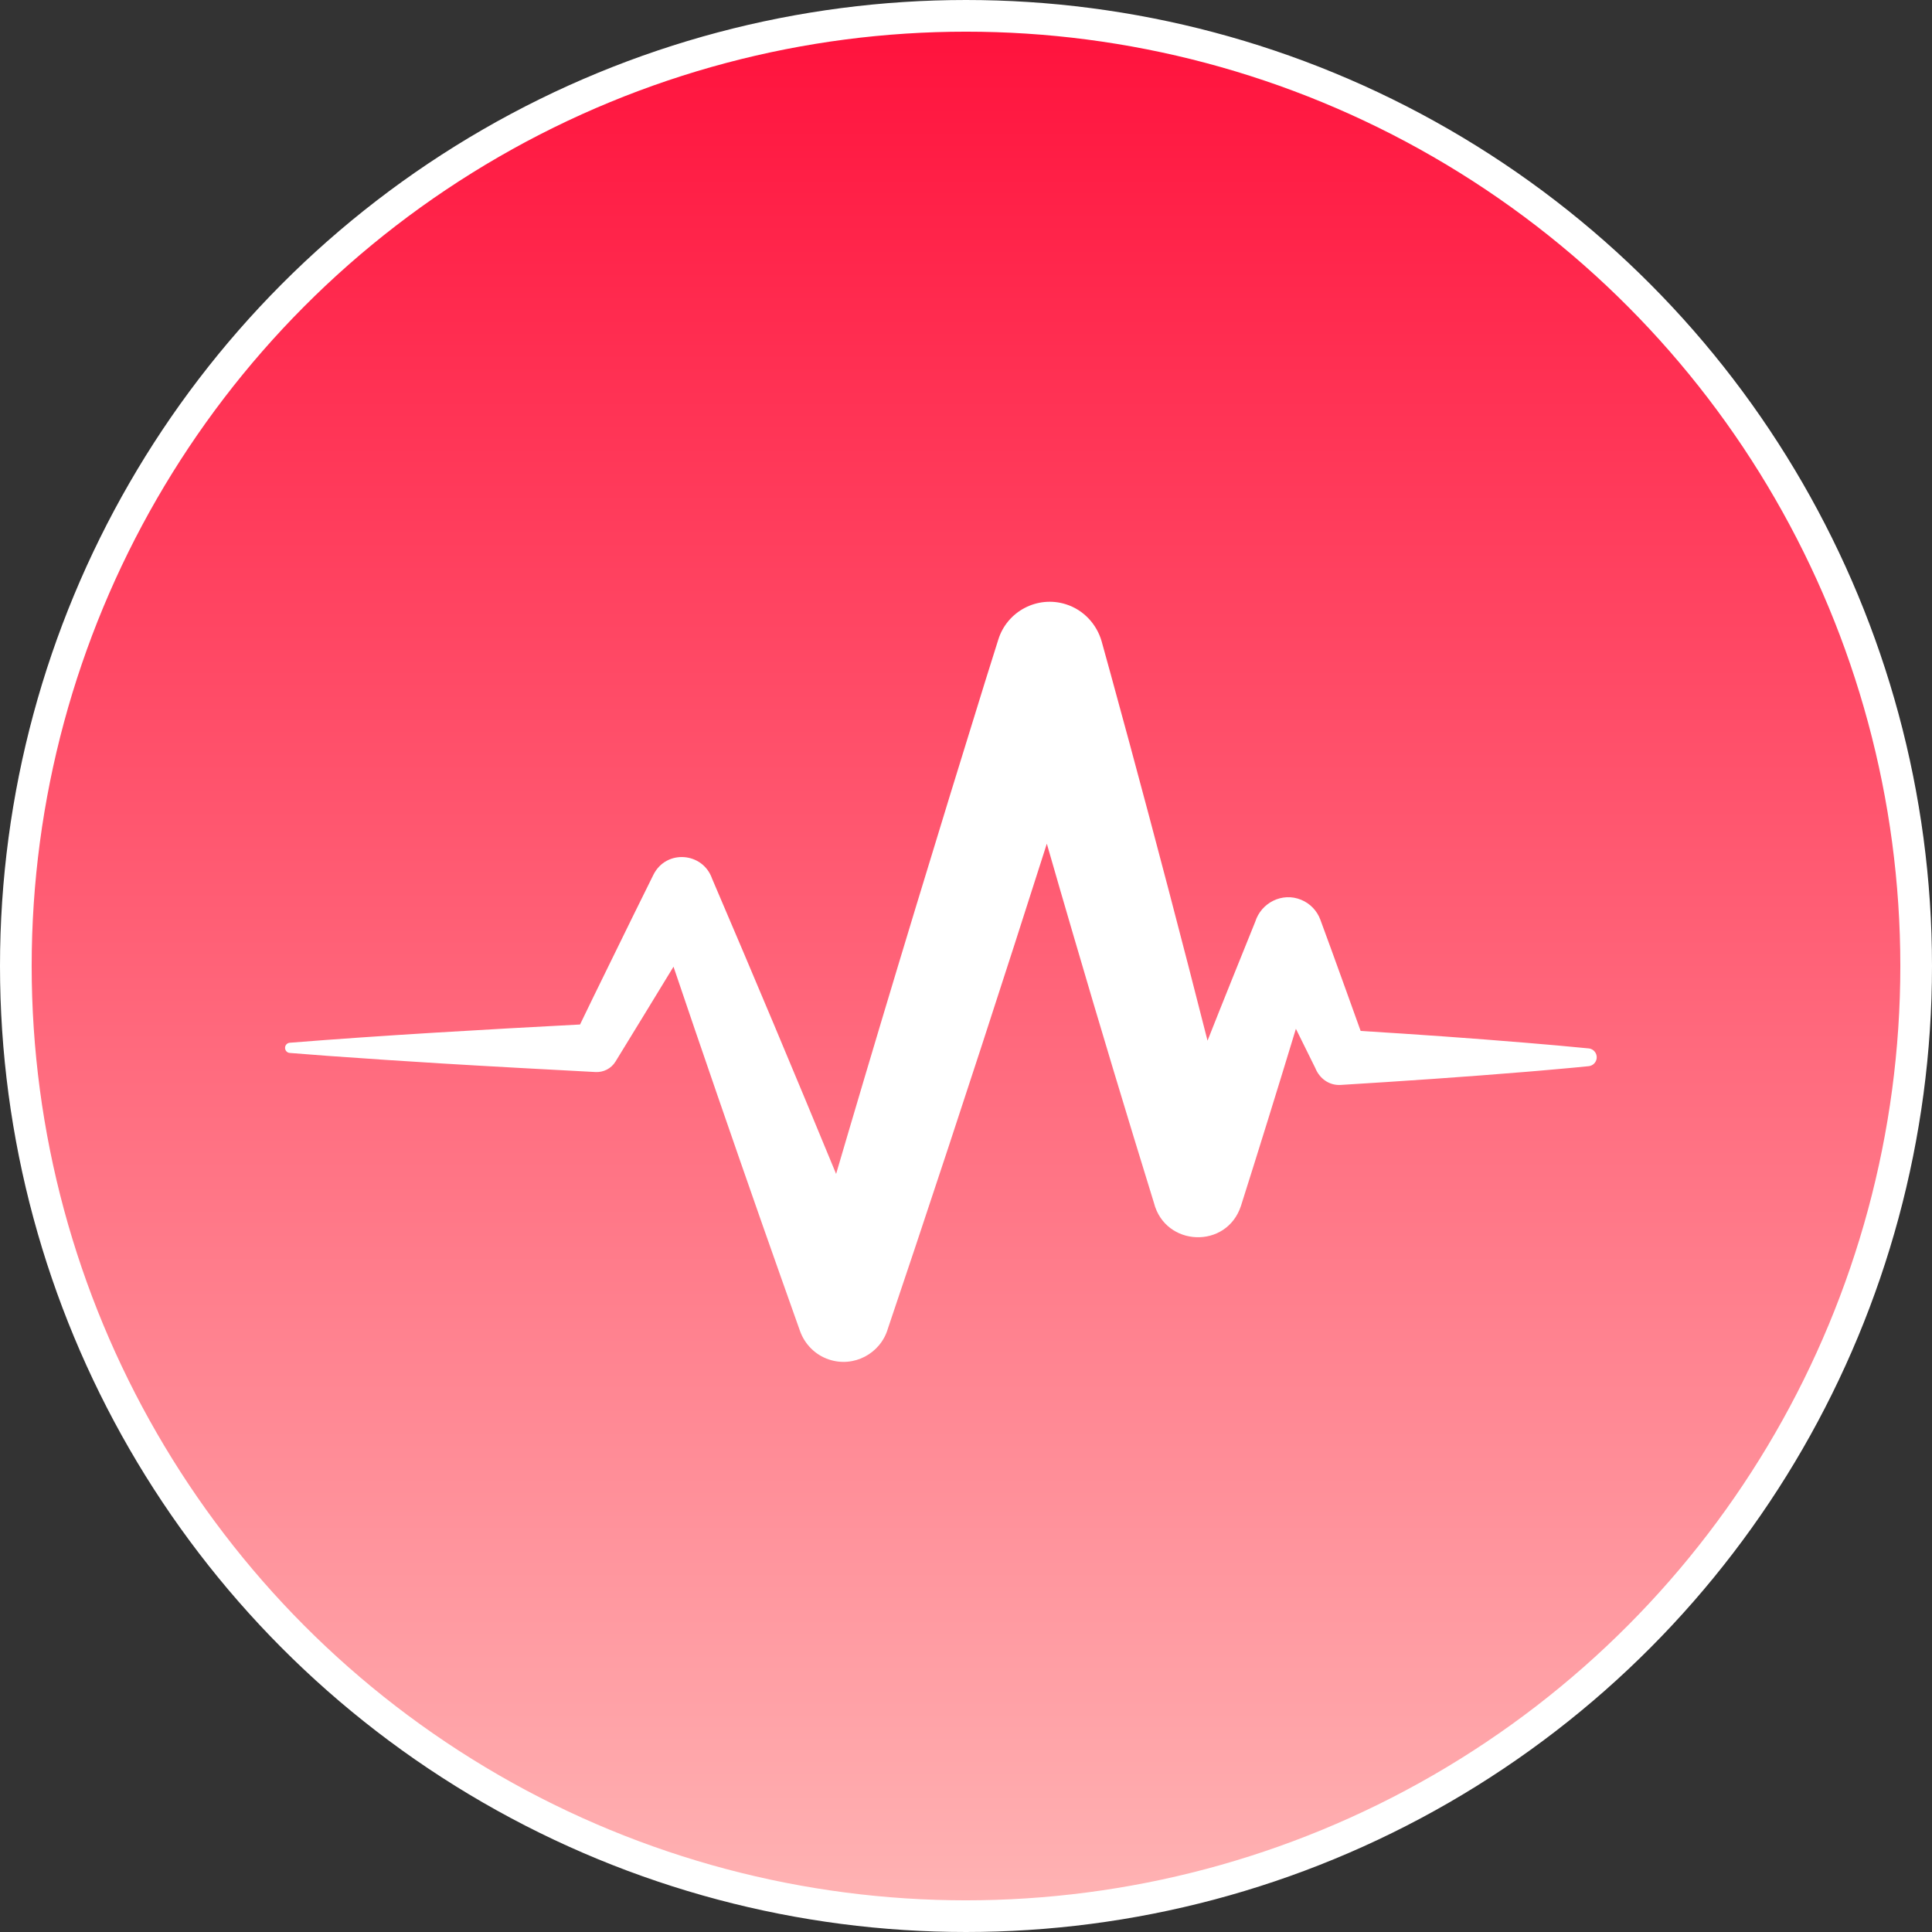<svg width="61" height="61" viewBox="0 0 61 61" fill="none" xmlns="http://www.w3.org/2000/svg">
    <rect x="0" y="0" width="61" height="61" fill="#333333" stroke="none"/>
    <circle cx="30.5" cy="30.5" r="30" fill="url(#paint0_linear_107_79)" stroke="white"/>
    <path d="M50.16 33.102C49.834 33.069 49.508 33.039 49.181 33.01C48.947 32.989 48.433 32.944 48.203 32.926C46.456 32.78 44.708 32.658 42.96 32.55C42.669 31.734 42.32 30.773 42.054 30.037L41.688 29.038C41.586 28.762 41.371 28.526 41.078 28.408C40.486 28.165 39.822 28.499 39.632 29.103C39.26 30.022 38.541 31.804 38.126 32.858C37.325 29.701 36.493 26.535 35.65 23.418C35.508 22.889 35.216 21.835 35.074 21.305L34.782 20.248C34.63 19.716 34.219 19.256 33.651 19.078C32.755 18.797 31.8 19.297 31.52 20.193C31.519 20.194 31.112 21.494 31.111 21.495C29.638 26.24 28.163 31.078 26.76 35.838C26.66 36.174 26.536 36.599 26.399 37.065C25.113 33.945 23.794 30.803 22.483 27.742C22.191 26.904 21.037 26.811 20.632 27.616L20.003 28.889C19.462 30.001 18.858 31.216 18.314 32.347C15.324 32.504 12.091 32.688 9.148 32.923C9.071 32.93 9.007 32.991 9.001 33.071C8.993 33.16 9.059 33.238 9.148 33.245C9.551 33.278 9.953 33.309 10.355 33.338C11.554 33.426 12.778 33.505 13.977 33.579C15.175 33.653 17.608 33.786 18.805 33.848C19.051 33.86 19.296 33.742 19.434 33.517C20.02 32.558 20.661 31.518 21.265 30.522C22.155 33.155 23.155 36.052 24.066 38.65C24.464 39.778 24.86 40.906 25.262 42.032C25.408 42.435 25.732 42.777 26.17 42.923C26.954 43.189 27.803 42.74 28.034 41.948L28.902 39.364C30.305 35.163 31.697 30.889 33.052 26.639C33.337 27.632 33.624 28.621 33.907 29.585C34.712 32.337 35.588 35.245 36.434 37.979C36.788 39.367 38.73 39.451 39.182 38.072C39.743 36.303 40.344 34.366 40.916 32.483C40.965 32.581 41.012 32.677 41.057 32.768L41.529 33.723C41.659 34.046 41.96 34.278 42.332 34.255C44.29 34.135 46.248 34.002 48.203 33.84C48.448 33.819 48.936 33.779 49.181 33.755C49.508 33.727 49.834 33.696 50.16 33.663C50.291 33.65 50.399 33.546 50.413 33.41C50.428 33.255 50.315 33.117 50.16 33.101V33.102Z"
          fill="white"/>
    <defs>
        <linearGradient id="paint0_linear_107_79" x1="30.5" y1="0" x2="30.5" y2="61" gradientUnits="userSpaceOnUse">
            <stop stop-color="#FF103B"/>
            <stop offset="1" stop-color="#FFB5B5"/>
        </linearGradient>
    </defs>
</svg>
